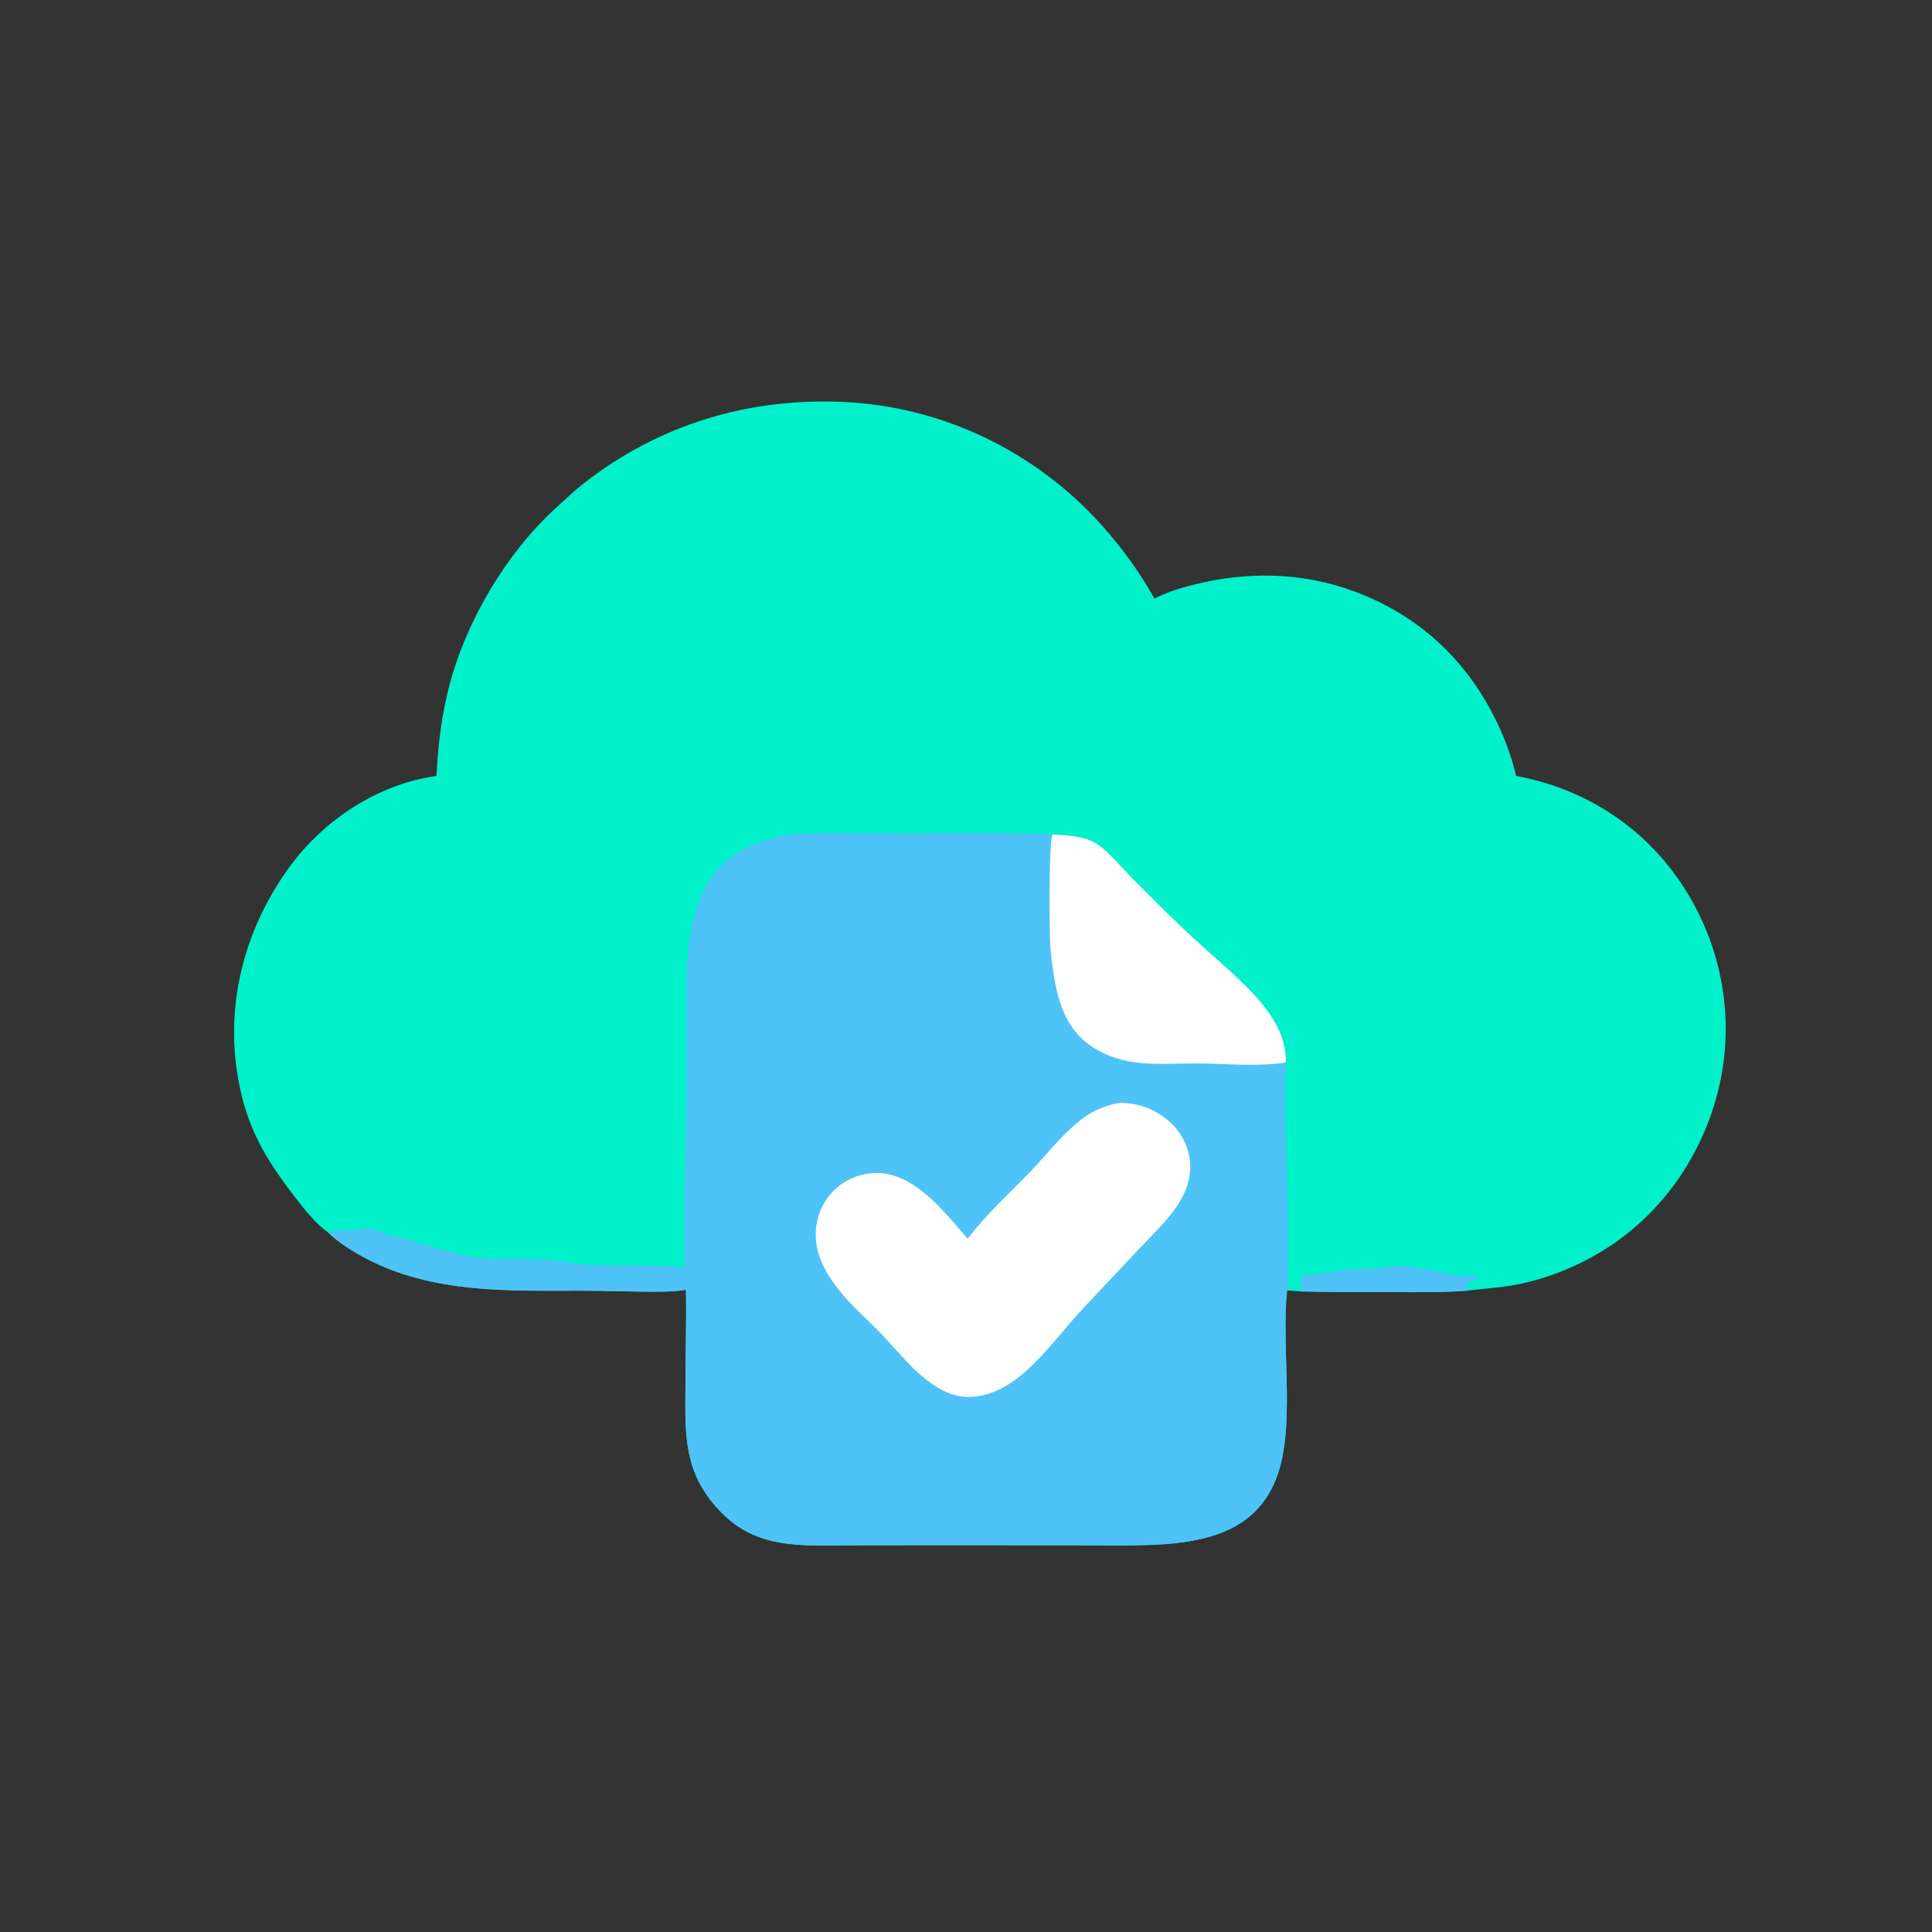 <?xml version="1.0" encoding="utf-8" ?>
<svg xmlns="http://www.w3.org/2000/svg" xmlns:xlink="http://www.w3.org/1999/xlink" width="814" height="814">
	<rect width="100%" height="100%" fill="#333333" stroke="none"/>
	<path fill="#01F1CA" transform="scale(1.272 1.272)" d="M144.581 257.047C145.035 247.014 146.324 236.466 148.918 226.76C154.665 205.256 167.704 183.243 184.143 168.229C187.108 165.522 190.074 162.678 193.23 160.2C218.202 140.586 248.121 131.615 279.701 133.152C312.562 134.752 343.176 149.68 365.049 174.096C371.574 181.38 377.635 189.713 382.391 198.274C386.976 195.897 391.87 194.481 396.878 193.302C412.886 189.532 429.221 189.598 444.965 194.652C467.206 201.791 484.396 216.58 494.926 237.405C497.981 243.447 500.679 250.389 502.165 257.013C524.196 261.037 543.306 273.039 556.114 291.487C569.106 310.202 574.359 333.547 570.237 355.976C566.097 378.501 553.273 399.123 534.282 412.059C524.239 418.9 512.434 423.843 500.432 425.831C495.656 426.622 490.836 426.892 486.043 427.499C477.978 428.124 469.887 427.99 461.804 427.993C451.451 427.997 441.101 427.998 430.749 427.757C429.288 427.599 427.798 427.55 426.33 427.449C424.426 445.351 428.625 469.041 423.934 486.072C422.544 491.118 420.088 495.952 416.526 499.814C407.346 509.767 392.217 511.399 379.424 511.782C370.936 512.037 362.375 511.831 353.879 511.828L306.287 511.814L282.078 511.847C273.984 511.904 265.593 512.339 257.603 510.821C250.797 509.527 245.042 506.815 239.998 502.037C235.37 497.653 231.614 492.317 229.549 486.26C226.512 477.347 227.037 467.815 227.04 458.537C227.042 448.115 227.438 437.614 227.207 427.206C224.594 427.696 221.814 427.793 219.162 427.825C210.263 427.933 201.305 427.501 192.39 427.512C168.298 427.539 143.387 428.44 121.373 416.907C116.931 414.58 112.347 411.785 108.742 408.273C104.551 405.304 100.778 400.556 97.66 396.494C87.811 383.669 81.636 373.311 78.822 356.941C74.617 332.487 80.915 308.316 95.174 288.148C106.151 272.621 123.569 260.572 142.47 257.364C143.172 257.245 143.876 257.137 144.581 257.047Z"/>
	<path fill="#4EC3F7" transform="scale(1.272 1.272)" d="M430.749 427.757C431.029 426.043 430.727 424.427 430.881 422.724C432.599 422.072 434.635 422.337 436.459 422.093C439.135 421.735 441.762 421.033 444.438 420.677C447.397 420.284 450.446 420.375 453.427 420.201C457.906 419.941 462.414 419.093 466.903 419.506C472.275 420 477.563 421.728 482.937 422.439C484.55 422.652 486.086 422.488 487.681 422.582C488.588 422.635 489.019 422.673 489.608 423.369L489.514 423.889C488.394 424.062 487.386 424.148 486.414 424.764C485.865 425.533 485.984 426.203 486.022 427.1L486.043 427.499C477.978 428.124 469.887 427.99 461.804 427.993C451.451 427.997 441.101 427.998 430.749 427.757Z"/>
	<path fill="#4EC3F7" transform="scale(1.272 1.272)" d="M226.997 419.868C226.387 415.992 226.81 412.038 226.736 408.129C226.483 394.689 227.161 381.366 227.332 367.936C227.461 357.775 227.384 347.611 227.352 337.45C227.327 329.594 227.148 321.721 228.033 313.899C229.268 302.988 232.463 291.608 241.453 284.518C246.537 280.509 252.831 278.003 259.184 276.904C266.096 275.708 273.318 275.999 280.311 276.009L305.901 276.024C316.891 276.007 327.848 275.722 338.838 276.074C342.07 276.178 345.483 276.053 348.687 276.443C353.494 276.689 358.7 276.833 362.981 279.329C366.712 281.504 371.739 287.568 374.941 290.805C380.687 296.615 386.496 302.418 392.402 308.066C400.21 315.534 408.732 322.106 416 330.157C421.645 336.409 425.989 343.248 425.932 351.924C425.044 372.617 426.887 393.167 426.581 413.826C426.517 418.144 427.097 423.23 426.33 427.449C424.426 445.351 428.625 469.041 423.934 486.072C422.544 491.118 420.088 495.952 416.526 499.814C407.346 509.767 392.217 511.399 379.424 511.782C370.936 512.037 362.375 511.831 353.879 511.828L306.287 511.814L282.078 511.847C273.984 511.904 265.593 512.339 257.603 510.821C250.797 509.527 245.042 506.815 239.998 502.037C235.37 497.653 231.614 492.317 229.549 486.26C226.512 477.347 227.037 467.815 227.04 458.537C227.042 448.115 227.438 437.614 227.207 427.206C224.594 427.696 221.814 427.793 219.162 427.825C210.263 427.933 201.305 427.501 192.39 427.512C168.298 427.539 143.387 428.44 121.373 416.907C116.931 414.58 112.347 411.785 108.742 408.273C108.872 408.151 108.995 408.023 109.132 407.908C109.795 407.354 114.791 407.5 116.105 407.349C118.256 407.101 120.463 406.725 122.628 406.975C124.791 407.226 126.877 408.512 128.995 409.097C131.391 409.758 133.838 410.216 136.229 410.903C143.302 412.936 150.949 415.662 158.256 416.574C165.102 417.429 172.192 416.879 179.086 417.085C184.292 417.24 189.314 418.69 194.519 418.927C205.347 419.42 216.236 418.634 226.997 419.868Z"/>
	<path fill="#FEFEFE" transform="scale(1.272 1.272)" d="M348.687 276.443C353.494 276.689 358.7 276.833 362.981 279.329C366.712 281.504 371.739 287.568 374.941 290.805C380.687 296.615 386.496 302.418 392.402 308.066C400.21 315.534 408.732 322.106 416 330.157C421.645 336.409 425.989 343.248 425.932 351.924C416.602 353.386 406.56 352.341 397.124 352.247C389.548 352.171 381.34 352.958 373.88 351.533C369.24 350.647 364.524 348.827 360.704 346.014C352.475 339.954 350.144 330.611 348.732 320.95C348.259 317.719 347.93 314.453 347.806 311.189C347.645 306.92 347.318 278.29 348.687 276.443Z"/>
	<path fill="#FEFEFE" transform="scale(1.272 1.272)" d="M369.877 365.418C370.44 365.365 370.998 365.336 371.563 365.336C377.745 365.339 383.874 367.996 388.245 372.348C392.048 376.135 394.357 381.491 394.268 386.882C394.192 391.42 392.345 395.689 389.879 399.424C386.65 404.315 382.084 408.617 378.066 412.869L359.457 432.61C353.572 438.915 348.358 445.848 342.223 451.917C336.396 457.683 328.889 462.938 320.305 462.705C309.115 462.401 300.069 450.57 293.056 443.014C289.092 438.72 284.604 434.938 280.688 430.579C274.993 424.241 269.699 416.633 270.217 407.731C270.538 402.212 273.011 397.058 277.181 393.416C281.095 389.998 286.538 388.205 291.725 388.583C303.727 389.455 313.238 401.936 320.534 410.316C326.746 402.07 334.225 395.418 341.341 388.012C347.15 381.966 352.417 374.887 359.29 369.986C362.49 367.704 366.09 366.354 369.877 365.418Z"/>
</svg>
